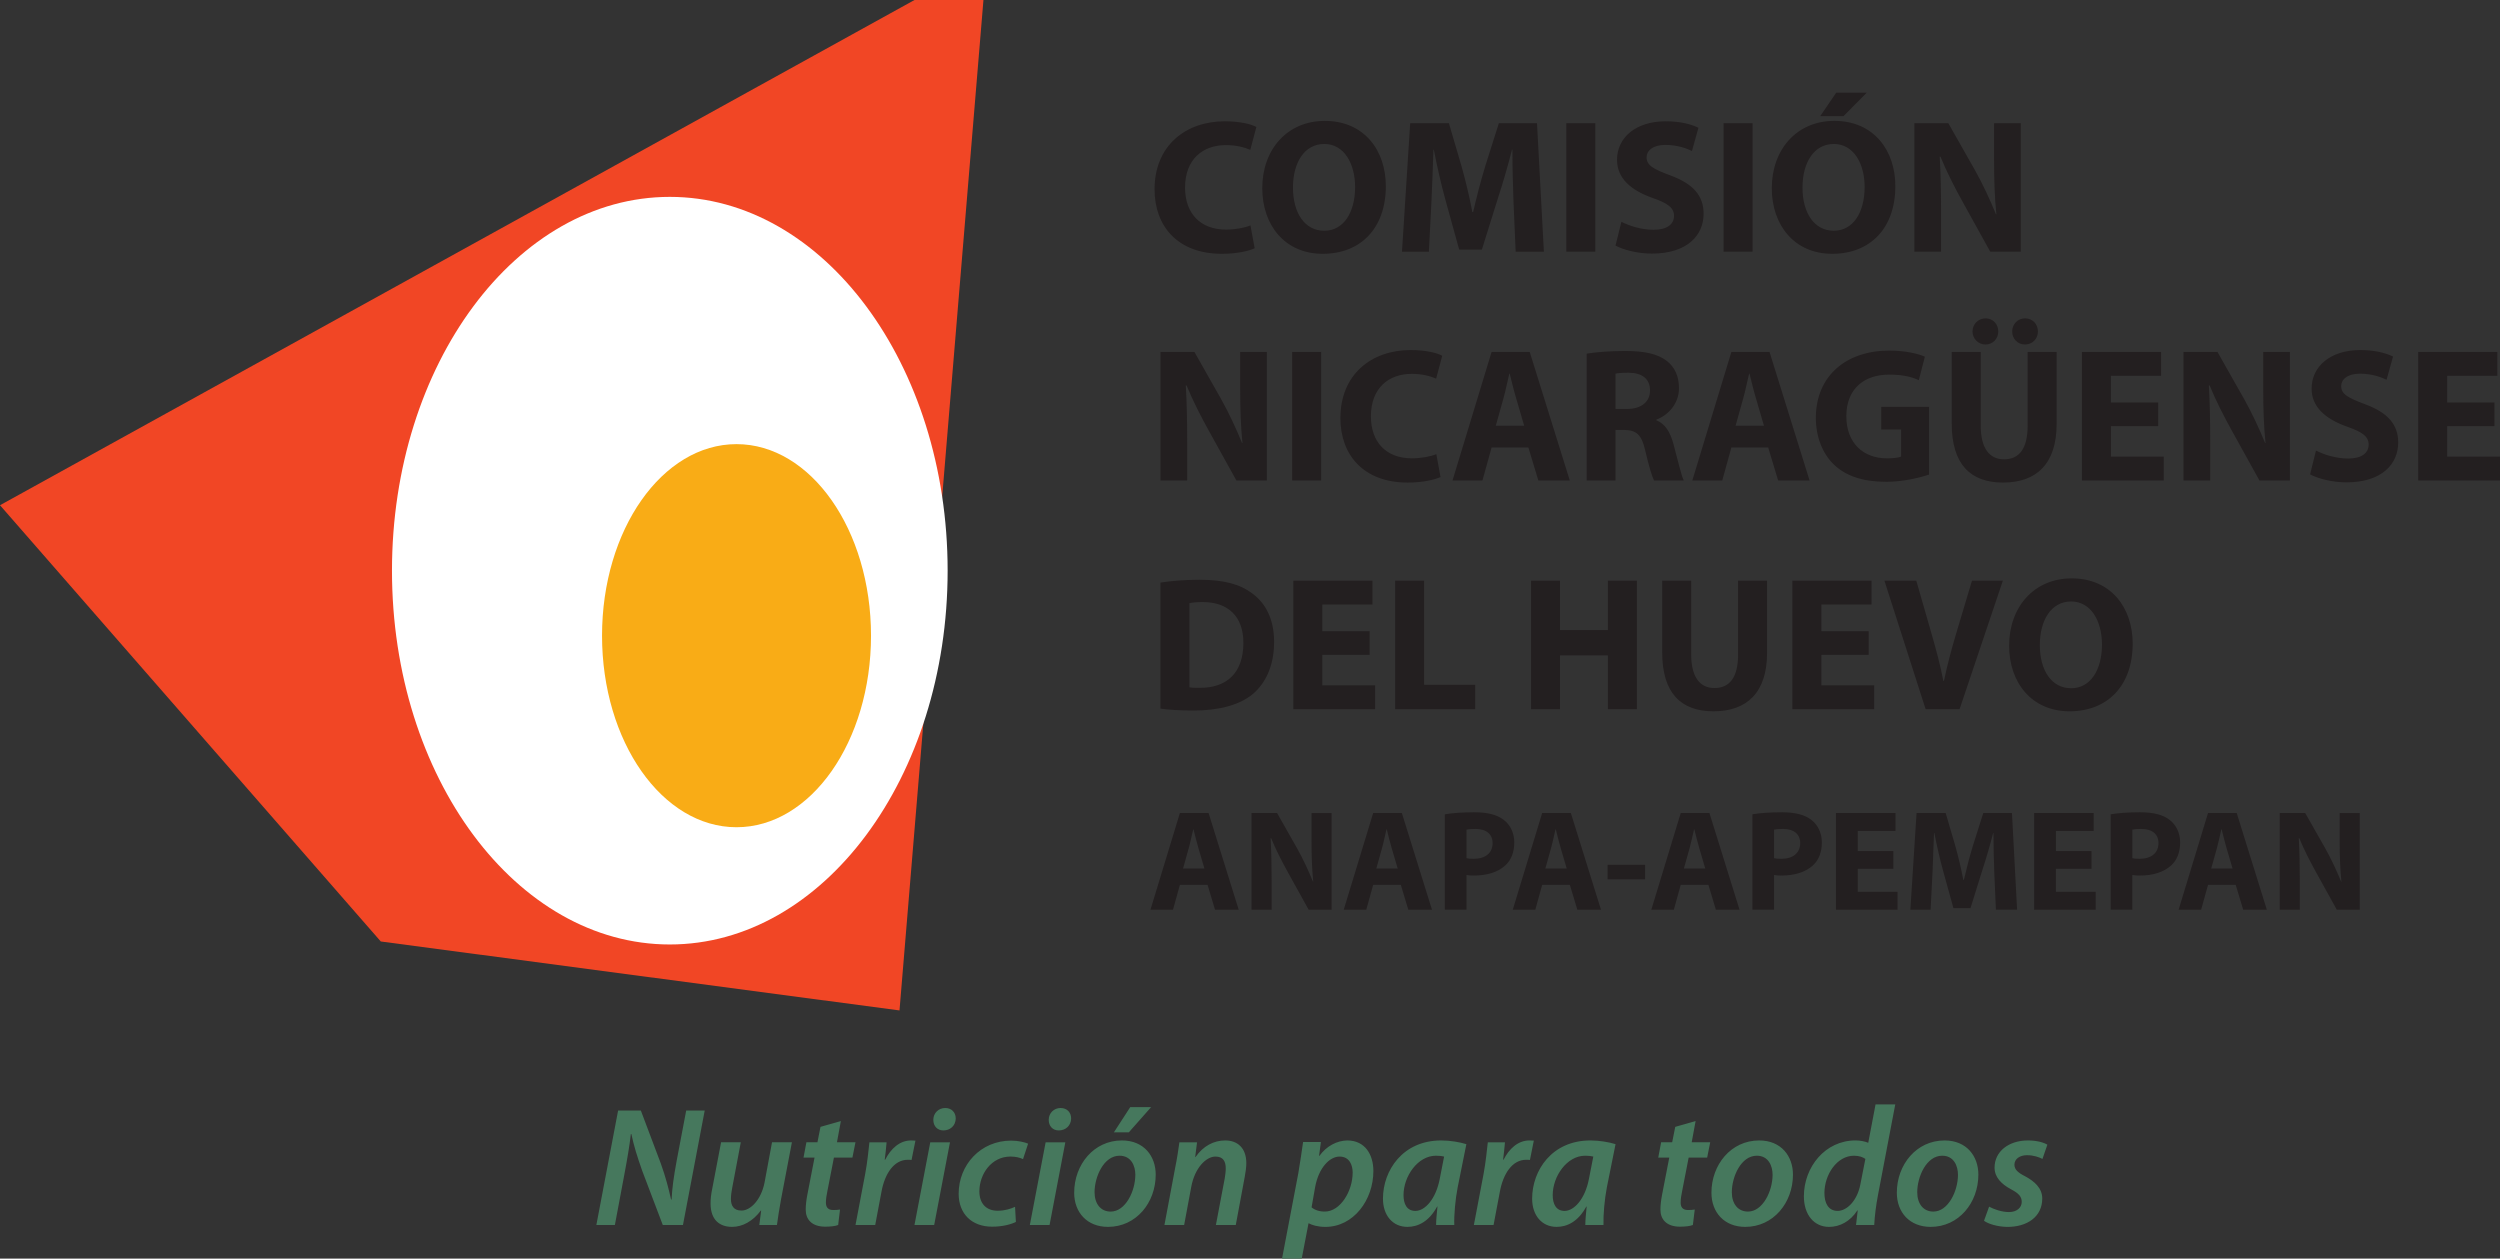 <svg xmlns="http://www.w3.org/2000/svg" width="400" height="201.381"><rect width="100%" height="100%" fill="#333333" stroke="none"/><path d="M157.352 0L143.92 161.67l-82.995-11.034L0 80.836 146.318 0h11.034z" fill="#f14625"/><path d="M151.622 91.306c0 33.035-19.907 59.81-44.454 59.81-24.548 0-44.452-26.775-44.452-59.81 0-33.03 19.904-59.806 44.452-59.806 24.547 0 44.454 26.777 44.454 59.806" fill="#fff"/><path d="M139.362 101.707c0 16.933-9.635 30.65-21.522 30.65-11.88 0-21.514-13.717-21.514-30.65 0-16.926 9.634-30.645 21.514-30.645 11.887 0 21.522 13.72 21.522 30.645" fill="#f9ac16"/><path d="M200.748 39.72c-.827.4-2.78.89-5.246.89-7.11 0-10.773-4.457-10.773-10.314 0-7.017 5.004-10.89 11.23-10.89 2.41 0 4.238.454 5.062.914l-.975 3.66c-.917-.4-2.228-.764-3.907-.764-3.66 0-6.53 2.23-6.53 6.804 0 4.123 2.443 6.716 6.563 6.716 1.432 0 2.957-.277 3.904-.67l.67 3.654zM206.875 30.02c0 4.058 1.89 6.9 5.004 6.9 3.14 0 4.938-2.993 4.938-6.99 0-3.724-1.735-6.894-4.94-6.894-3.175 0-5.003 2.99-5.003 6.984m14.858-.24c0 6.773-4.06 10.83-10.097 10.83-6.073 0-9.673-4.608-9.673-10.5 0-6.16 3.964-10.767 10.004-10.767 6.316 0 9.766 4.728 9.766 10.436M242.164 32.405c-.087-2.475-.178-5.465-.178-8.454h-.065c-.67 2.626-1.524 5.55-2.315 7.962l-2.506 8.022h-3.63l-2.194-7.93c-.673-2.438-1.344-5.368-1.862-8.053h-.063c-.086 2.777-.212 5.947-.33 8.513l-.4 7.808h-4.304l1.312-20.56h6.196l2.015 6.866c.67 2.38 1.28 4.942 1.737 7.35h.123c.548-2.378 1.25-5.097 1.952-7.383l2.166-6.833h6.103l1.1 20.56h-4.516l-.34-7.865zM255.246 40.272h-4.64v-20.56h4.64v20.56zM259.424 35.485c1.222.635 3.176 1.28 5.156 1.28 2.138 0 3.266-.883 3.266-2.227 0-1.28-.977-2.015-3.45-2.872-3.416-1.216-5.672-3.11-5.672-6.1 0-3.507 2.956-6.16 7.78-6.16 2.347 0 4.025.454 5.246 1.037l-1.037 3.72c-.794-.396-2.29-.976-4.27-.976-2.017 0-2.99.947-2.99 1.98 0 1.313 1.127 1.897 3.813 2.9 3.633 1.343 5.31 3.237 5.31 6.134 0 3.45-2.622 6.375-8.27 6.375-2.346 0-4.668-.64-5.826-1.282l.944-3.808zM280.41 40.272h-4.64v-20.56h4.64v20.56zM298.682 14.828l-3.724 3.754h-3.723l2.56-3.754h4.887zM288.4 30.02c0 4.058 1.89 6.897 5 6.897 3.144 0 4.942-2.99 4.942-6.987 0-3.723-1.738-6.894-4.94-6.894-3.174 0-5.003 2.99-5.003 6.984m14.857-.24c0 6.773-4.06 10.83-10.1 10.83-6.07 0-9.67-4.61-9.67-10.5 0-6.16 3.964-10.77 10.007-10.77 6.316 0 9.763 4.73 9.763 10.44M306.298 40.27V19.71h5.432l4.273 7.534c1.22 2.166 2.41 4.728 3.354 7.047h.063c-.28-2.715-.367-5.488-.367-8.6v-5.98h4.274v20.56h-4.887l-4.39-7.928c-1.223-2.198-2.594-4.85-3.566-7.263h-.126c.153 2.745.213 5.647.213 8.998v6.193H306.3zM185.674 76.874V56.307h5.432l4.27 7.54c1.222 2.166 2.41 4.73 3.355 7.042h.064c-.277-2.712-.365-5.485-.365-8.598v-5.985h4.27v20.567h-4.88l-4.395-7.935c-1.22-2.196-2.593-4.852-3.568-7.26h-.126c.157 2.747.22 5.644.22 8.998v6.196h-4.276zM211.39 76.874h-4.645V56.307h4.644v20.567zM230.485 76.323c-.827.397-2.78.89-5.246.89-7.11 0-10.774-4.458-10.774-10.314 0-7.018 5.002-10.892 11.227-10.892 2.41 0 4.24.454 5.065.914l-.974 3.66c-.92-.4-2.232-.763-3.907-.763-3.66 0-6.53 2.228-6.53 6.803 0 4.12 2.442 6.71 6.563 6.71 1.432 0 2.954-.274 3.904-.668l.67 3.658zM243.87 68.12l-1.276-4.364c-.37-1.22-.733-2.75-1.04-3.967h-.063c-.3 1.217-.604 2.775-.944 3.966l-1.22 4.364h4.544zm-5.215 3.48l-1.462 5.273h-4.79l6.252-20.564h6.1l6.41 20.563h-5.033l-1.59-5.273h-5.887zM258.48 65.433h1.83c2.32 0 3.693-1.158 3.693-2.96 0-1.862-1.284-2.834-3.42-2.834-1.128 0-1.77.057-2.102.147v5.646zm-4.613-8.85c1.5-.243 3.694-.426 6.2-.426 3.05 0 5.187.46 6.65 1.615 1.25.978 1.92 2.442 1.92 4.337 0 2.592-1.858 4.393-3.627 5.03v.097c1.432.575 2.226 1.914 2.744 3.81.64 2.35 1.248 5.033 1.648 5.827h-4.76c-.302-.61-.823-2.26-1.406-4.786-.575-2.6-1.462-3.27-3.384-3.3h-1.37v8.086h-4.615v-20.29zM282.236 68.12l-1.278-4.364c-.367-1.22-.73-2.75-1.038-3.967h-.063c-.3 1.217-.605 2.775-.945 3.966l-1.22 4.364h4.544zm-5.215 3.48l-1.46 5.273h-4.79l6.25-20.564h6.103l6.407 20.563h-5.032l-1.586-5.273h-5.89zM308.652 75.932c-1.432.488-4.15 1.156-6.864 1.156-3.748 0-6.466-.945-8.358-2.75-1.86-1.795-2.897-4.48-2.897-7.5.03-6.834 5.002-10.744 11.743-10.744 2.658 0 4.7.523 5.705.977l-.973 3.755c-1.128-.518-2.506-.887-4.76-.887-3.876 0-6.835 2.17-6.835 6.656 0 4.268 2.688 6.74 6.5 6.74 1.037 0 1.89-.12 2.258-.276v-4.334h-3.173V65.1h7.655V75.93zM321.95 53.046c0-1.19.884-2.11 2.072-2.11 1.164 0 2.045.89 2.045 2.11 0 1.128-.85 2.075-2.075 2.075-1.188 0-2.043-.946-2.043-2.074m-6.347 0c0-1.19.917-2.11 2.105-2.11 1.13 0 2.016.89 2.016 2.11 0 1.128-.855 2.075-2.046 2.075-1.158 0-2.075-.946-2.075-2.074m1.314 3.26V68.12c0 3.568 1.372 5.37 3.724 5.37 2.437 0 3.782-1.707 3.782-5.37V56.306h4.638V67.84c0 6.35-3.204 9.372-8.575 9.372-5.19 0-8.208-2.902-8.208-9.43V56.307h4.64zM345.316 68.18h-7.567v4.878h8.45v3.816h-13.095V56.307h12.668v3.82h-8.024v4.265h7.566v3.787zM349.36 76.874V56.307h5.433l4.27 7.54c1.222 2.166 2.41 4.73 3.358 7.042h.06c-.276-2.712-.363-5.485-.363-8.598v-5.985h4.27v20.567h-4.88l-4.395-7.935c-1.22-2.196-2.593-4.852-3.568-7.26h-.125c.155 2.747.212 5.644.212 8.998v6.196h-4.27zM370.558 72.088c1.224.635 3.176 1.278 5.158 1.278 2.136 0 3.266-.88 3.266-2.228 0-1.28-.977-2.013-3.45-2.87-3.416-1.218-5.675-3.11-5.675-6.1 0-3.507 2.96-6.16 7.78-6.16 2.347 0 4.028.455 5.25 1.038l-1.038 3.72c-.798-.396-2.293-.977-4.272-.977-2.015 0-2.99.946-2.99 1.98 0 1.313 1.128 1.893 3.81 2.9 3.632 1.342 5.315 3.237 5.315 6.133 0 3.45-2.628 6.374-8.273 6.374-2.347 0-4.668-.64-5.826-1.278l.944-3.812zM399.116 68.18h-7.568v4.878H400v3.816h-13.09V56.307h12.663v3.82h-8.025v4.265h7.568v3.787zM190.314 109.966c.394.087 1.068.087 1.615.087 4.243.033 7.014-2.283 7.014-7.198 0-4.273-2.497-6.527-6.527-6.527-1.008 0-1.71.088-2.103.18v13.458zm-4.64-16.75c1.71-.28 3.936-.455 6.255-.455 3.934 0 6.5.726 8.448 2.197 2.14 1.585 3.48 4.117 3.48 7.745 0 3.934-1.435 6.65-3.387 8.33-2.162 1.8-5.488 2.652-9.515 2.652-2.412 0-4.154-.15-5.282-.3v-20.17zM219.14 104.776h-7.57v4.882h8.453v3.813h-13.09V92.91h12.663v3.814h-8.025v4.27h7.57v3.782zM223.222 92.91h4.635v16.657h8.178v3.904h-12.813V92.91zM249.604 92.91v7.902h7.658V92.91h4.638v20.56h-4.638v-8.604h-7.658v8.605h-4.638V92.91h4.638zM270.59 92.91v11.808c0 3.568 1.37 5.367 3.72 5.367 2.44 0 3.784-1.71 3.784-5.367V92.91h4.64v11.53c0 6.345-3.205 9.37-8.577 9.37-5.188 0-8.205-2.9-8.205-9.43V92.91h4.638zM298.987 104.776h-7.568v4.882h8.454v3.813H286.78V92.91h12.664v3.814h-8.025v4.27h7.567v3.782zM308.1 113.47l-6.592-20.56h5.1l2.498 8.692c.704 2.472 1.34 4.788 1.834 7.357h.088c.523-2.474 1.158-4.913 1.862-7.265l2.625-8.786h4.942l-6.924 20.56H308.1zM326.373 103.225c0 4.052 1.89 6.894 5.002 6.894 3.143 0 4.942-2.993 4.942-6.99 0-3.724-1.74-6.894-4.942-6.894-3.173 0-5.002 2.99-5.002 6.99m14.855-.247c0 6.772-4.06 10.83-10.097 10.83-6.07 0-9.672-4.608-9.672-10.5 0-6.16 3.965-10.768 10.007-10.768 6.316 0 9.763 4.728 9.763 10.437M192.706 138.964l-.964-3.28c-.276-.92-.55-2.064-.78-2.987h-.044c-.233.923-.46 2.092-.715 2.987l-.917 3.28h3.42zm-3.924 2.617l-1.103 3.974h-3.604l4.706-15.47h4.592l4.818 15.47h-3.79l-1.19-3.973h-4.43zM200.246 145.555v-15.47h4.087l3.214 5.668c.918 1.632 1.813 3.56 2.525 5.303h.043c-.202-2.048-.27-4.13-.27-6.475v-4.494h3.21v15.47h-3.67l-3.308-5.97c-.917-1.656-1.952-3.652-2.688-5.465h-.09c.113 2.07.162 4.25.162 6.778v4.657h-3.216zM223.63 138.964l-.964-3.28c-.274-.92-.55-2.064-.778-2.987h-.05c-.232.923-.456 2.092-.71 2.987l-.918 3.28h3.42zm-3.924 2.617l-1.103 3.974h-3.606l4.71-15.47h4.59l4.82 15.47h-3.788l-1.194-3.973h-4.43zM234.64 137.314c.298.07.646.093 1.17.093 1.863 0 3.007-.944 3.007-2.505 0-1.423-.985-2.272-2.75-2.272-.694 0-1.173.046-1.427.112v4.572zm-3.467-7.025c1.076-.184 2.596-.324 4.73-.324 2.16 0 3.698.413 4.727 1.243 1.01.78 1.656 2.06 1.656 3.577s-.484 2.823-1.426 3.672c-1.19 1.1-2.962 1.63-5.027 1.63-.46 0-.87-.02-1.193-.093v5.558h-3.467V130.29zM250.673 138.964l-.963-3.28c-.274-.92-.55-2.064-.78-2.987h-.047c-.23.923-.457 2.092-.712 2.987l-.916 3.28h3.42zm-3.926 2.617l-1.098 3.974h-3.606l4.703-15.47h4.592l4.82 15.47h-3.784l-1.196-3.973h-4.433zM263.22 140.688h-6.01v-2.32h6.01v2.32zM272.84 138.964l-.963-3.28c-.277-.92-.55-2.064-.778-2.987h-.047c-.23.923-.46 2.092-.71 2.987l-.92 3.28h3.418zm-3.923 2.617l-1.103 3.974h-3.603l4.707-15.47h4.592l4.817 15.47h-3.786l-1.193-3.973h-4.43zM283.85 137.314c.302.07.647.093 1.178.093 1.856 0 3.004-.944 3.004-2.505 0-1.423-.99-2.272-2.755-2.272-.687 0-1.17.046-1.426.112v4.572zm-3.465-7.025c1.08-.184 2.595-.324 4.73-.324 2.16 0 3.697.413 4.732 1.243 1.007.78 1.65 2.06 1.65 3.577s-.48 2.823-1.423 3.672c-1.196 1.1-2.96 1.63-5.024 1.63-.46 0-.876-.02-1.2-.093v5.558h-3.465V130.29zM302.937 139.01h-5.695v3.674h6.363v2.872h-9.85v-15.472h9.527v2.867h-6.04v3.215h5.695v2.845zM319.086 139.63c-.066-1.857-.134-4.107-.134-6.358h-.044c-.507 1.974-1.15 4.176-1.747 5.994l-1.882 6.036h-2.733l-1.65-5.968c-.507-1.837-1.01-4.04-1.403-6.062h-.046c-.066 2.087-.162 4.48-.25 6.407l-.3 5.874h-3.24l.992-15.468h4.657l1.514 5.16c.505 1.794.965 3.718 1.313 5.534h.088c.414-1.79.943-3.833 1.474-5.553l1.63-5.14h4.59l.82 15.467h-3.39l-.258-5.924zM334.644 139.01h-5.695v3.674h6.362v2.872h-9.85v-15.472h9.527v2.867h-6.04v3.215h5.694v2.845zM341.176 137.314c.3.07.646.093 1.17.093 1.86 0 3.01-.944 3.01-2.505 0-1.423-.985-2.272-2.754-2.272-.692 0-1.172.046-1.426.112v4.572zm-3.466-7.025c1.08-.184 2.592-.324 4.73-.324 2.158 0 3.697.413 4.73 1.243 1.006.78 1.653 2.06 1.653 3.577s-.485 2.823-1.424 3.672c-1.195 1.1-2.96 1.63-5.025 1.63-.465 0-.876-.02-1.2-.093v5.558h-3.465V130.29zM357.208 138.964l-.963-3.28c-.27-.92-.55-2.064-.778-2.987h-.05c-.226.923-.456 2.092-.706 2.987l-.918 3.28h3.416zm-3.923 2.617l-1.103 3.974h-3.603l4.705-15.47h4.59l4.82 15.47h-3.784l-1.195-3.973h-4.43zM364.752 145.555v-15.47h4.082l3.217 5.668c.92 1.632 1.817 3.56 2.526 5.303h.046c-.205-2.048-.276-4.13-.276-6.475v-4.494h3.214v15.47h-3.672l-3.304-5.97c-.923-1.656-1.952-3.652-2.69-5.465h-.09c.116 2.07.163 4.25.163 6.778v4.657h-3.215z" fill="#231f20"/><path d="M95.417 196l3.48-18.312h3.64l3.205 8.507c.788 2.223 1.22 3.91 1.63 5.727h.084c.082-1.793.326-3.556.81-6.193l1.525-8.042h2.963l-3.48 18.31h-3.23l-3.288-8.665c-.84-2.392-1.306-3.887-1.74-5.897l-.08.025c-.192 1.74-.573 3.998-1.088 6.717L98.38 196h-2.963zM126.705 182.767l-1.74 9.128c-.3 1.577-.49 2.965-.653 4.104h-2.823l.297-2.31h-.054c-1.276 1.712-2.938 2.61-4.594 2.61-1.93 0-3.448-1.038-3.448-3.754 0-.703.076-1.464.27-2.362l1.413-7.417h3.154l-1.364 7.23c-.134.652-.216 1.304-.216 1.818 0 1.09.432 1.876 1.69 1.876 1.458 0 3.147-1.738 3.69-4.478l1.196-6.445h3.18zM134.537 179.37l-.624 3.396h2.963l-.49 2.45h-2.96l-1.038 5.326c-.13.624-.243 1.303-.243 1.872 0 .73.33 1.19 1.17 1.19.38 0 .762-.02 1.086-.078l-.295 2.472c-.463.195-1.306.27-2.067.27-2.174 0-3.124-1.19-3.124-2.71 0-.738.082-1.47.268-2.45l1.142-5.89h-1.763l.46-2.452h1.767l.49-2.47 3.26-.925zM136.88 196l1.546-8.152c.36-1.872.548-3.912.68-5.08h2.748c-.082.89-.164 1.82-.3 2.775h.084c.895-1.77 2.332-3.072 4.128-3.072.244 0 .488.028.704.028l-.624 3.094c-.162-.03-.378-.03-.594-.03-2.26 0-3.7 2.286-4.217 5.114L140.033 196h-3.154zM149.33 179.18c0-1.113.87-1.9 1.9-1.9 1.01 0 1.687.68 1.687 1.685-.024 1.166-.898 1.903-1.982 1.903-.953 0-1.604-.685-1.604-1.69M146.315 196l2.527-13.232h3.155L149.468 196h-3.154zM162.543 195.512c-.786.384-2.117.756-3.806.756-3.31 0-5.352-2.116-5.352-5.265 0-4.62 3.504-8.504 8.397-8.504 1.17 0 2.198.268 2.715.487l-.813 2.472c-.49-.223-1.117-.41-2.012-.41-3.042 0-4.972 2.8-4.972 5.57 0 1.985 1.142 3.1 2.905 3.1 1.227 0 2.152-.327 2.804-.628l.133 2.42zM167.795 179.18c0-1.113.868-1.9 1.897-1.9 1.01 0 1.69.68 1.69 1.685-.028 1.166-.9 1.903-1.985 1.903-.95 0-1.602-.685-1.602-1.69M164.775 196l2.527-13.232h3.15L167.93 196h-3.155zM184.178 177.14l-3.562 4.03h-2.39l2.612-4.03h3.34zm-2.524 10.816c0-1.355-.625-3.042-2.527-3.042-2.527 0-3.998 3.368-3.998 5.843 0 1.818.955 3.096 2.584 3.096 2.363 0 3.94-3.263 3.94-5.897m-9.783 2.88c0-4.482 3.125-8.367 7.634-8.367 3.562 0 5.41 2.554 5.41 5.46 0 4.51-3.126 8.37-7.635 8.37-3.344 0-5.41-2.31-5.41-5.464M186.31 196l1.713-9.132c.325-1.57.517-2.957.68-4.1h2.824l-.298 2.364h.053c1.224-1.766 2.908-2.66 4.753-2.66 1.906 0 3.376 1.138 3.376 3.638 0 .594-.115 1.52-.252 2.174L197.723 196h-3.18l1.417-7.473c.076-.487.16-1.057.16-1.577 0-1.114-.404-1.9-1.655-1.9-1.44 0-3.288 1.74-3.863 4.84l-1.14 6.11h-3.15zM209.85 193.175c.518.43 1.222.676 2.122.676 2.475 0 4.455-3.26 4.455-6.244 0-1.2-.518-2.557-2.092-2.557-1.602 0-3.343 1.793-3.915 4.89l-.57 3.235zm-4.725 8.206l2.61-13.69c.27-1.58.57-3.645.76-4.976h2.85l-.295 2.226h.054c1.115-1.547 2.768-2.44 4.455-2.47 2.88 0 4.182 2.308 4.182 4.885 0 4.65-3.176 8.947-7.685 8.947-1.23 0-2.176-.304-2.642-.57h-.052l-1.087 5.65h-3.15zM231.057 185.05c-.326-.085-.734-.137-1.304-.137-2.91 0-5.19 3.286-5.19 6.308 0 1.387.517 2.526 1.902 2.526 1.498 0 3.288-1.85 3.913-5.22l.68-3.476zm-1.28 10.95c0-.787.11-1.85.22-2.96h-.052c-1.306 2.417-3.072 3.26-4.755 3.26-2.37 0-3.916-1.848-3.916-4.512 0-4.51 3.154-9.317 9.323-9.317 1.437 0 2.984.27 4.022.595l-1.39 6.902c-.383 1.955-.6 4.46-.544 6.032h-2.908zM235.82 196l1.548-8.152c.353-1.872.545-3.912.682-5.08h2.743c-.082.89-.164 1.82-.298 2.775h.082c.895-1.77 2.332-3.072 4.128-3.072.244 0 .488.028.707.028l-.622 3.094c-.164-.03-.383-.03-.6-.03-2.258 0-3.695 2.286-4.213 5.114L238.97 196h-3.15zM254.928 185.05c-.328-.085-.736-.137-1.305-.137-2.908 0-5.19 3.286-5.19 6.308 0 1.387.516 2.526 1.9 2.526 1.493 0 3.29-1.85 3.916-5.22l.678-3.476zM253.65 196c0-.787.11-1.85.216-2.96h-.052c-1.303 2.417-3.074 3.26-4.755 3.26-2.367 0-3.917-1.848-3.917-4.512 0-4.51 3.154-9.317 9.323-9.317 1.437 0 2.987.27 4.022.595l-1.388 6.902c-.378 1.955-.592 4.46-.543 6.032h-2.907zM271.297 179.37l-.625 3.396h2.963l-.49 2.45h-2.96l-1.038 5.326c-.13.624-.243 1.303-.243 1.872 0 .73.328 1.19 1.17 1.19.38 0 .763-.02 1.086-.078l-.3 2.472c-.46.195-1.302.27-2.063.27-2.174 0-3.127-1.19-3.127-2.71 0-.738.085-1.47.27-2.45l1.143-5.89h-1.763l.46-2.452h1.766l.493-2.47 3.257-.925zM277.092 190.756c0 1.818.953 3.096 2.582 3.096 2.362 0 3.94-3.263 3.94-5.894 0-1.358-.628-3.045-2.528-3.045-2.53 0-3.994 3.37-3.994 5.843m9.782-2.823c0 4.507-3.127 8.367-7.636 8.367-3.343 0-5.407-2.308-5.407-5.465 0-4.48 3.128-8.364 7.637-8.364 3.56 0 5.407 2.553 5.407 5.463M298.46 185.43c-.385-.296-1.036-.515-1.825-.515-2.716 0-4.728 3.017-4.728 5.98 0 1.6.627 2.85 2.122 2.85 1.41 0 3.125-1.547 3.64-4.293l.79-4.022zm4.782-8.726l-2.777 14.568c-.295 1.547-.517 3.29-.59 4.726h-2.91l.272-2.336h-.057c-1.166 1.794-2.825 2.64-4.537 2.64-2.365 0-4.022-1.906-4.022-4.893 0-4.674 3.4-8.94 8.262-8.94.68 0 1.467.134 2.036.378l1.17-6.144h3.154zM306.758 190.756c0 1.818.95 3.096 2.58 3.096 2.364 0 3.938-3.263 3.938-5.894 0-1.358-.624-3.045-2.527-3.045-2.525 0-3.992 3.37-3.992 5.843m9.782-2.823c0 4.507-3.127 8.367-7.633 8.367-3.348 0-5.413-2.308-5.413-5.465 0-4.48 3.127-8.364 7.636-8.364 3.56 0 5.41 2.553 5.41 5.463M318.26 193.066c.678.378 1.98.865 3.177.865 1.276 0 2.04-.73 2.04-1.625 0-.816-.435-1.356-1.74-2.037-1.524-.816-2.608-1.93-2.608-3.45 0-2.557 2.228-4.348 5.35-4.348 1.387 0 2.53.323 3.1.68l-.785 2.28c-.52-.274-1.39-.6-2.475-.6-1.196 0-2.012.63-2.012 1.525 0 .76.572 1.276 1.71 1.846 1.47.792 2.744 1.88 2.744 3.56 0 2.937-2.442 4.564-5.623 4.542-1.55-.033-2.99-.466-3.695-.98l.814-2.256z" fill="#46785d"/></svg>